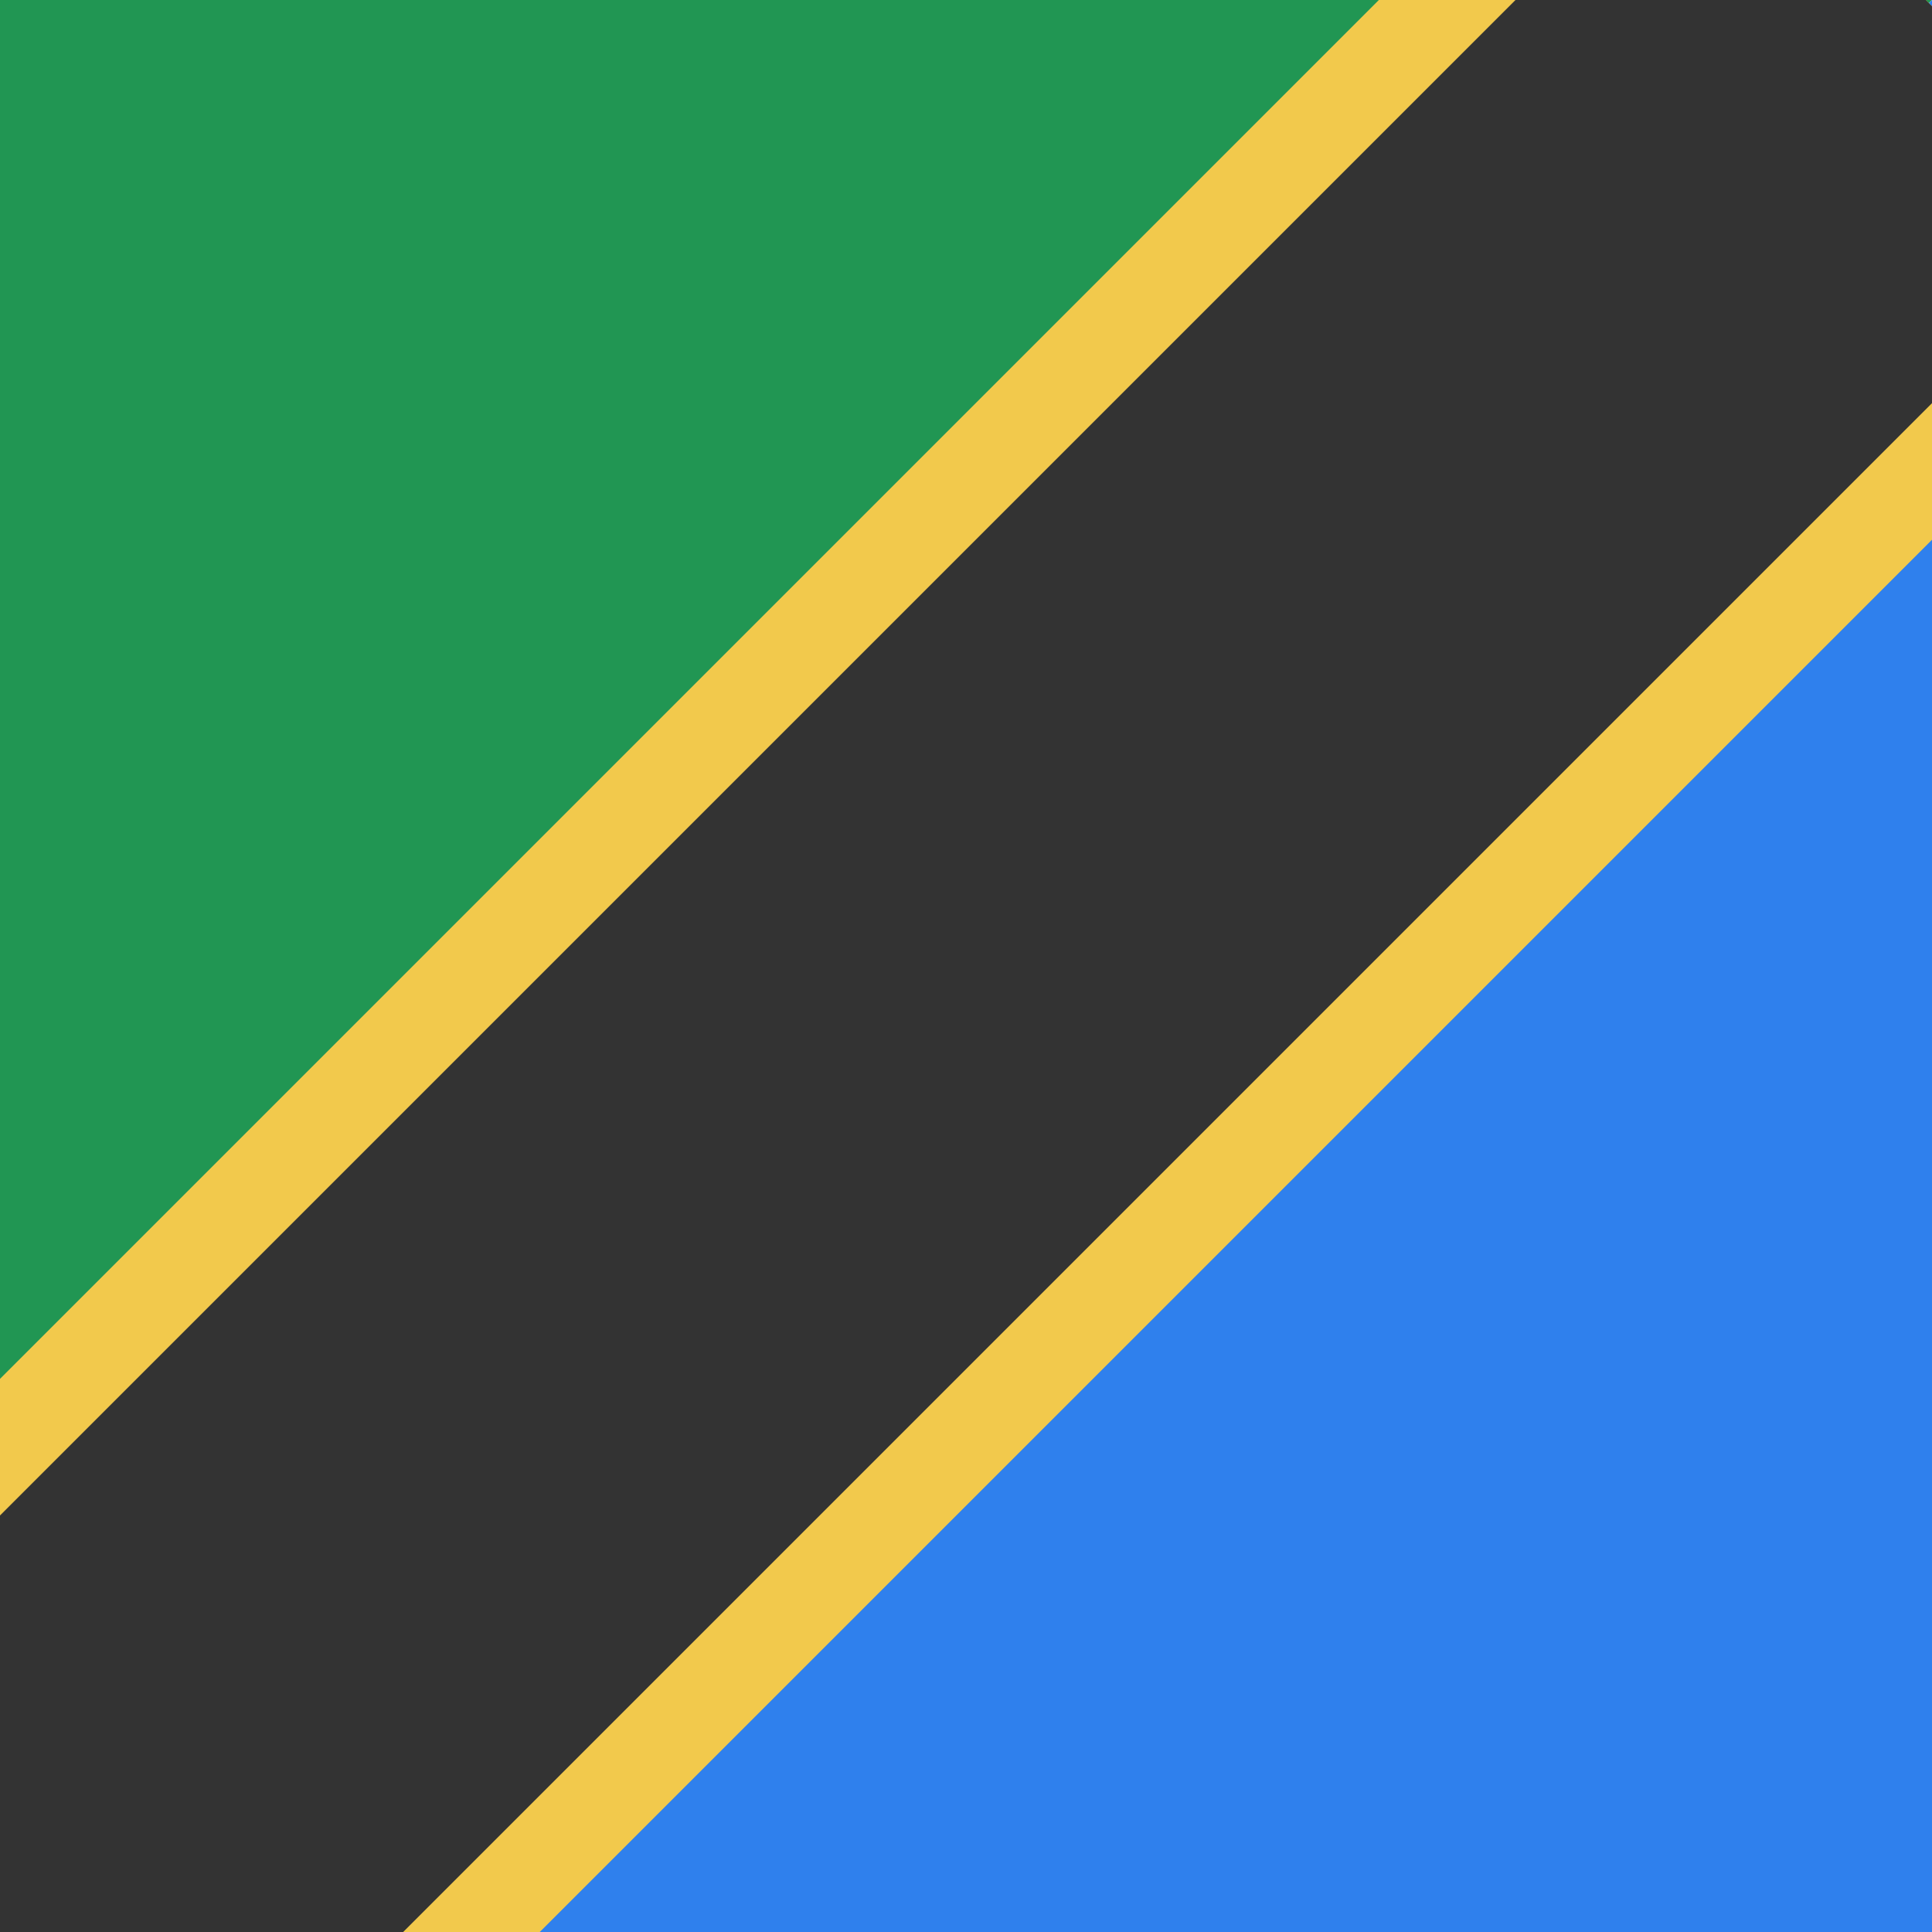 <svg viewBox="0 0 80 80" fill="none">
  <g clip-path="url(#clip0eRHJ)">
    <path d="M0 0H80L0 80V0Z" fill="#219653" />
    <path d="M80 80H0L80 0V80Z" fill="#2F80ED" />
    <path d="M79.733 -0.01L-0.267 79.99" stroke="#F2C94C" stroke-width="32" />
    <path d="M79.733 -0.01L-0.267 79.99" stroke="#333333" stroke-width="24" />
  </g>
  <defs>
    <clipPath id="clip0eRHJ">
      <rect width="80" height="80" fill="white" />
    </clipPath>
  </defs>
</svg>